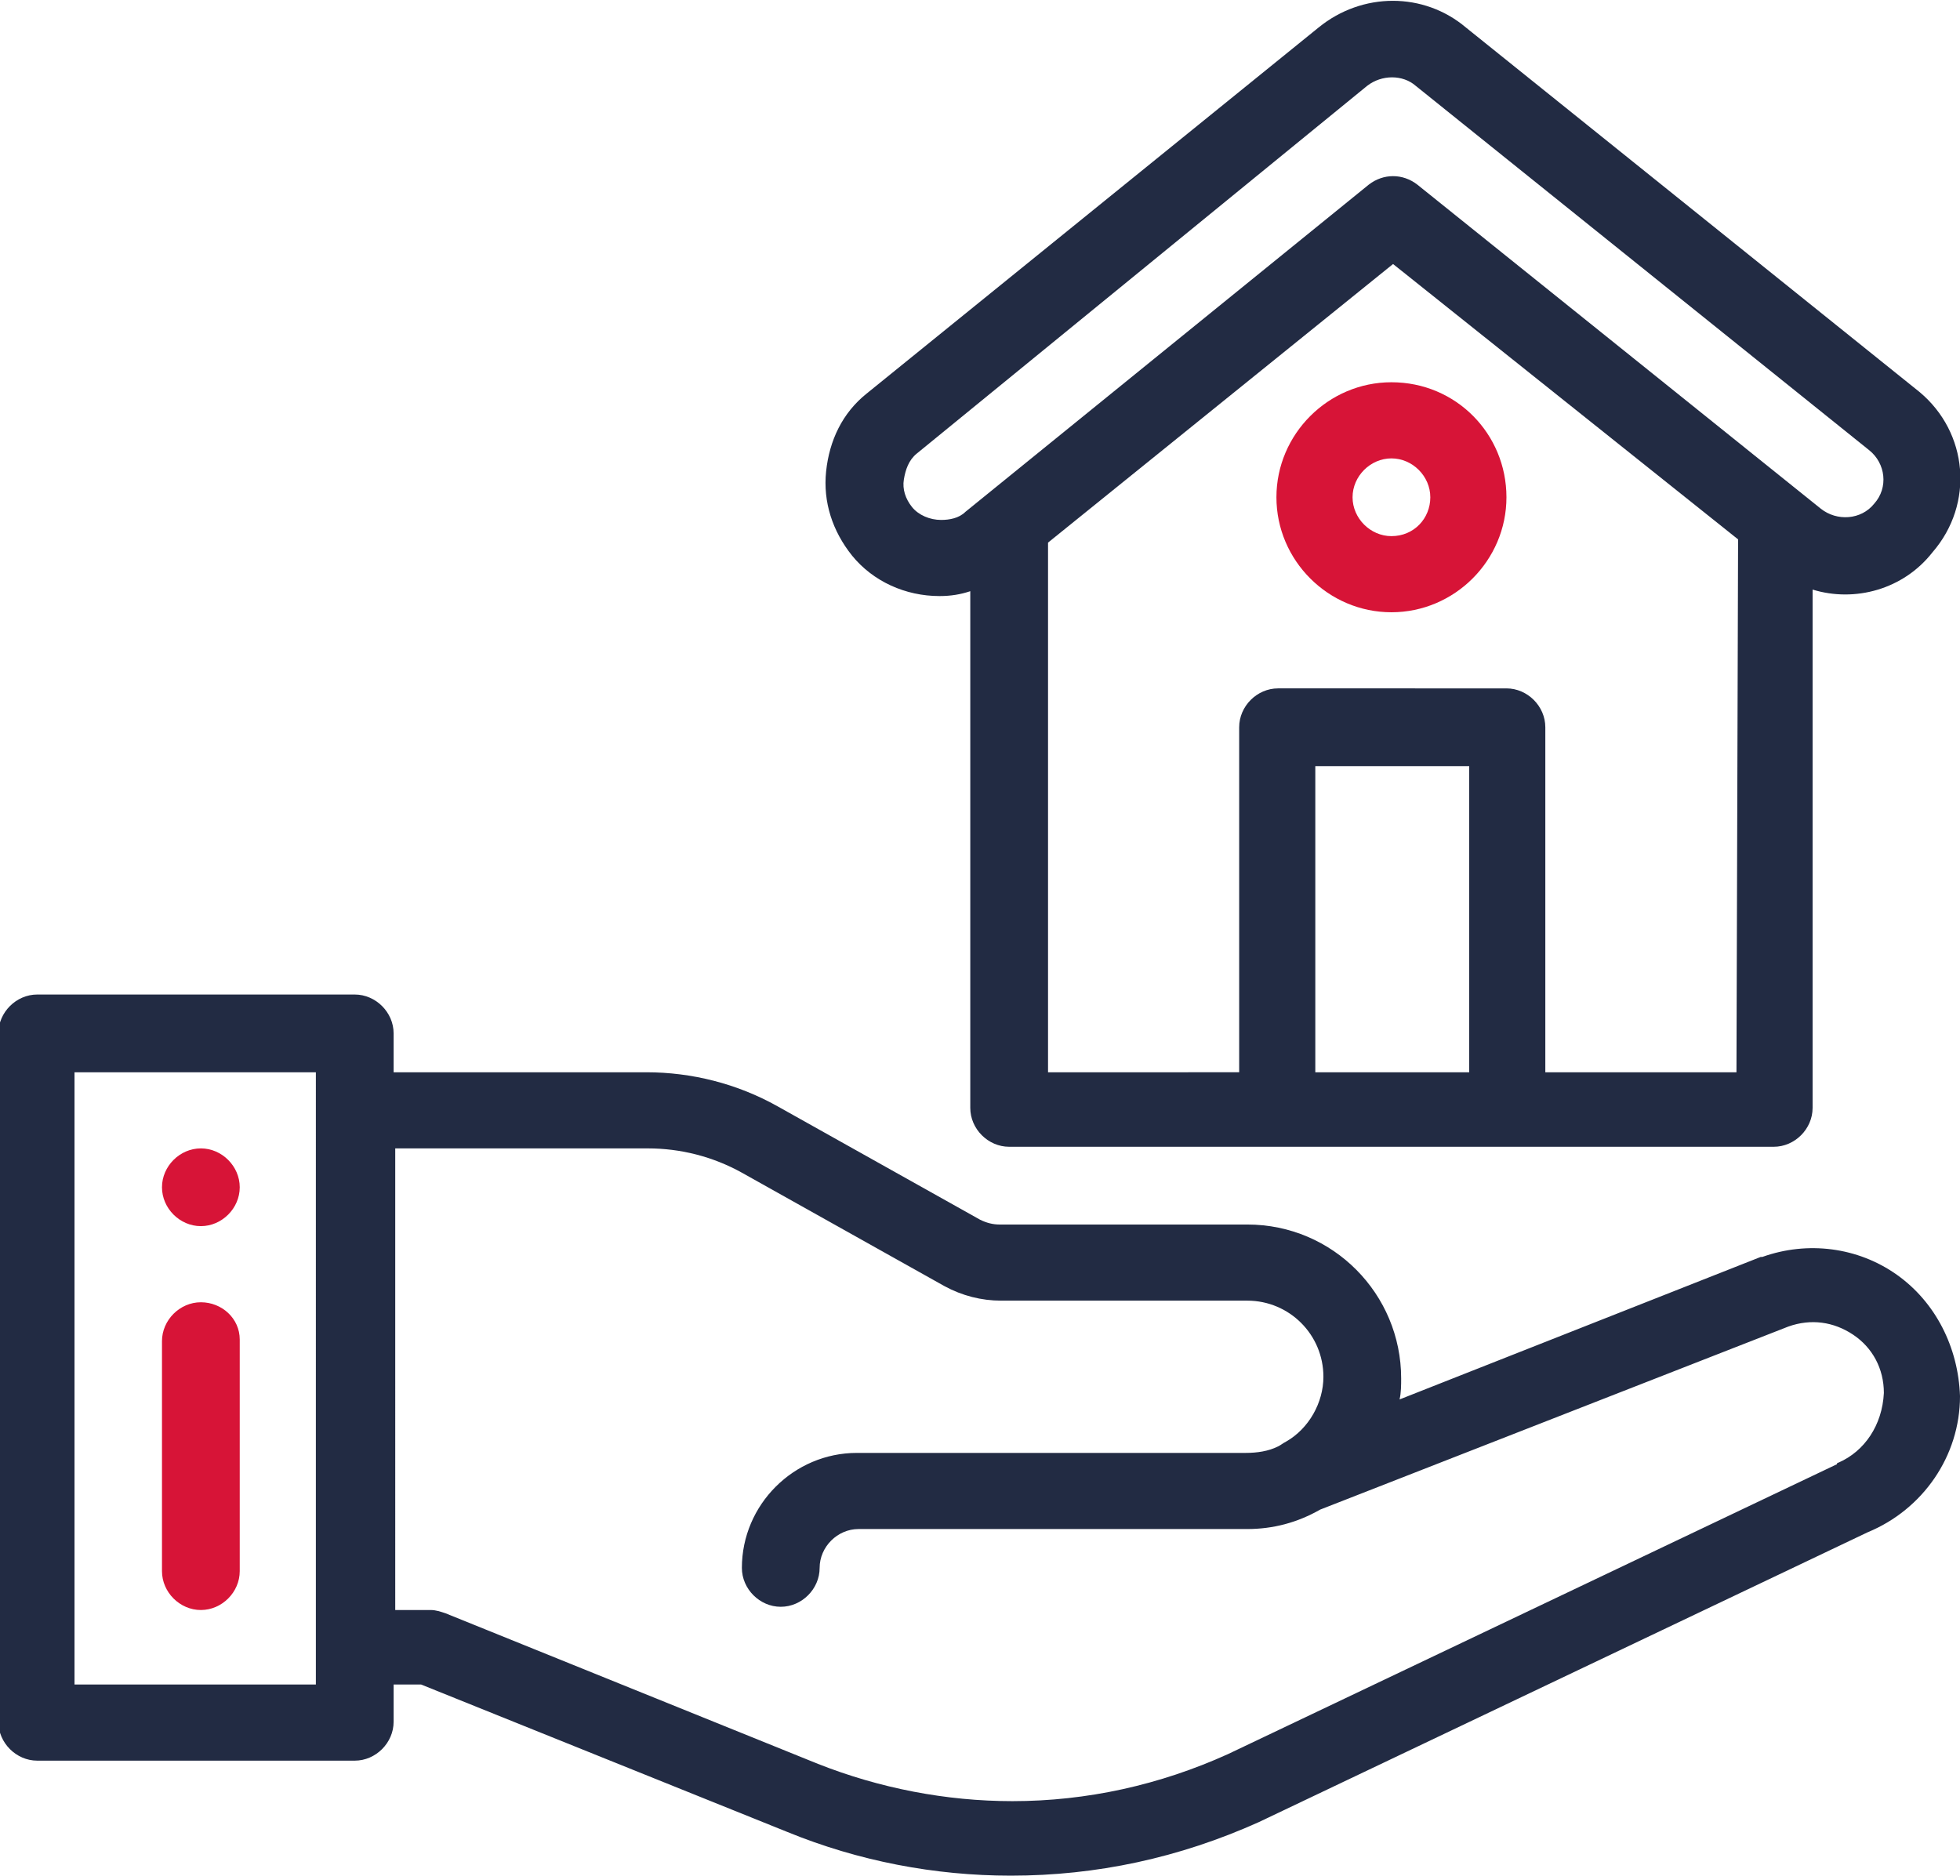 <?xml version="1.0" encoding="utf-8"?>
<!-- Generator: Adobe Illustrator 21.1.0, SVG Export Plug-In . SVG Version: 6.00 Build 0)  -->
<!DOCTYPE svg PUBLIC "-//W3C//DTD SVG 1.1//EN" "http://www.w3.org/Graphics/SVG/1.1/DTD/svg11.dtd">
<svg version="1.1" id="Layer_1" xmlns="http://www.w3.org/2000/svg" xmlns:xlink="http://www.w3.org/1999/xlink" x="0px" y="0px"
	 viewBox="0 0 121 115.8" style="enable-background:new 0 0 121 115.8;" xml:space="preserve">
<path style="fill:#222B43;" d="M117.1,78.7c-2.4-1.7-5.5-2.1-8.3-1.1c0,0,0,0-0.1,0l-22.3,8.8c0.1-0.4,0.1-0.9,0.1-1.3
	c0-5.2-4.2-9.5-9.5-9.5H61.7c-0.4,0-0.8-0.1-1.2-0.3l-12.5-7c-2.5-1.4-5.3-2.1-8.1-2.1H24.3v-2.4c0-1.3-1.1-2.4-2.4-2.4H2.3
	c-1.3,0-2.4,1.1-2.4,2.4v42.5c0,1.3,1.1,2.4,2.4,2.4h19.6c1.3,0,2.4-1.1,2.4-2.4V104H26l22.6,9.1c4.4,1.8,9.1,2.7,13.8,2.7
	c5.3,0,10.4-1.1,15.3-3.3c0,0,0,0,0,0l37.6-17.9c3.4-1.4,5.7-4.7,5.7-8.4C120.9,83.2,119.5,80.4,117.1,78.7z M19.5,104H4.6V66.2
	h14.9V104z M113.5,90.3c0,0-0.1,0-0.1,0.1l-37.6,17.9c-4.2,1.9-8.7,2.9-13.3,2.9c-4.1,0-8.2-0.8-12-2.3l-23-9.3
	c-0.3-0.1-0.6-0.2-0.9-0.2h-2.2V70.9h15.6c2,0,4,0.5,5.8,1.5l12.5,7c1.1,0.6,2.3,0.9,3.5,0.9H77c2.6,0,4.7,2.1,4.7,4.7
	c0,1.6-0.9,3.2-2.3,4l0,0c-0.2,0.1-0.3,0.2-0.5,0.3c-0.6,0.3-1.3,0.4-2,0.4h-24c-3.9,0-7.1,3.2-7.1,7.1c0,1.3,1.1,2.4,2.4,2.4
	c1.3,0,2.4-1.1,2.4-2.4c0-1.3,1.1-2.4,2.4-2.4h24c1.6,0,3.1-0.4,4.5-1.2l28.9-11.3c1.4-0.5,2.8-0.3,4,0.5c1.2,0.8,1.9,2.1,1.9,3.6
	C116.2,88,115.1,89.6,113.5,90.3z M118.5,24.2C118.5,24.2,118.4,24.1,118.5,24.2l-28-22.5c-2.6-2.2-6.4-2.2-9.1,0L53.5,24.3
	c0,0,0,0,0,0c-1.5,1.2-2.3,2.9-2.5,4.8c-0.2,1.9,0.4,3.7,1.6,5.2c1.3,1.6,3.3,2.5,5.4,2.5c0.7,0,1.3-0.1,1.9-0.3v31.9
	c0,1.3,1.1,2.4,2.4,2.4h16.5H93h16.5c1.3,0,2.4-1.1,2.4-2.4V36.4c2.6,0.8,5.6,0,7.4-2.3C121.9,31.1,121.5,26.7,118.5,24.2z
	 M90.7,66.2h-9.5V47.3h9.5V66.2z M107.2,66.2H95.4V44.9c0-1.3-1.1-2.4-2.4-2.4H78.9c-1.3,0-2.4,1.1-2.4,2.4v21.3H64.7V33.5L86,16.3
	l21.3,17L107.2,66.2L107.2,66.2z M115.7,31.1c-0.8,1-2.3,1.1-3.3,0.3c0,0,0,0,0,0l-24.9-20c-0.9-0.7-2.1-0.7-3,0L59.6,31.6
	c0,0,0,0,0,0c-0.4,0.4-1,0.5-1.5,0.5c-0.7,0-1.4-0.3-1.8-0.8c-0.4-0.5-0.6-1.1-0.5-1.7c0.1-0.6,0.3-1.2,0.8-1.6L84.4,5.3
	c0,0,0,0,0,0c0.9-0.7,2.2-0.7,3,0c0,0,0,0,0,0l28,22.5C116.4,28.6,116.6,30.1,115.7,31.1z"/>
<path style="fill:#D71437;" d="M14.8,73.3c0,1.3-1.1,2.4-2.4,2.4c-1.3,0-2.4-1.1-2.4-2.4c0-1.3,1.1-2.4,2.4-2.4S14.8,72,14.8,73.3z
	 M12.4,80.4c-1.3,0-2.4,1.1-2.4,2.4v14.2c0,1.3,1.1,2.4,2.4,2.4c1.3,0,2.4-1.1,2.4-2.4V82.7C14.8,81.4,13.7,80.4,12.4,80.4z
	 M93,30.7c0,3.9-3.2,7.1-7.1,7.1s-7.1-3.2-7.1-7.1s3.2-7.1,7.1-7.1C89.9,23.6,93,26.8,93,30.7z M88.3,30.7c0-1.3-1.1-2.4-2.4-2.4
	c-1.3,0-2.4,1.1-2.4,2.4s1.1,2.4,2.4,2.4C87.3,33.1,88.3,32,88.3,30.7z"/>
</svg>
